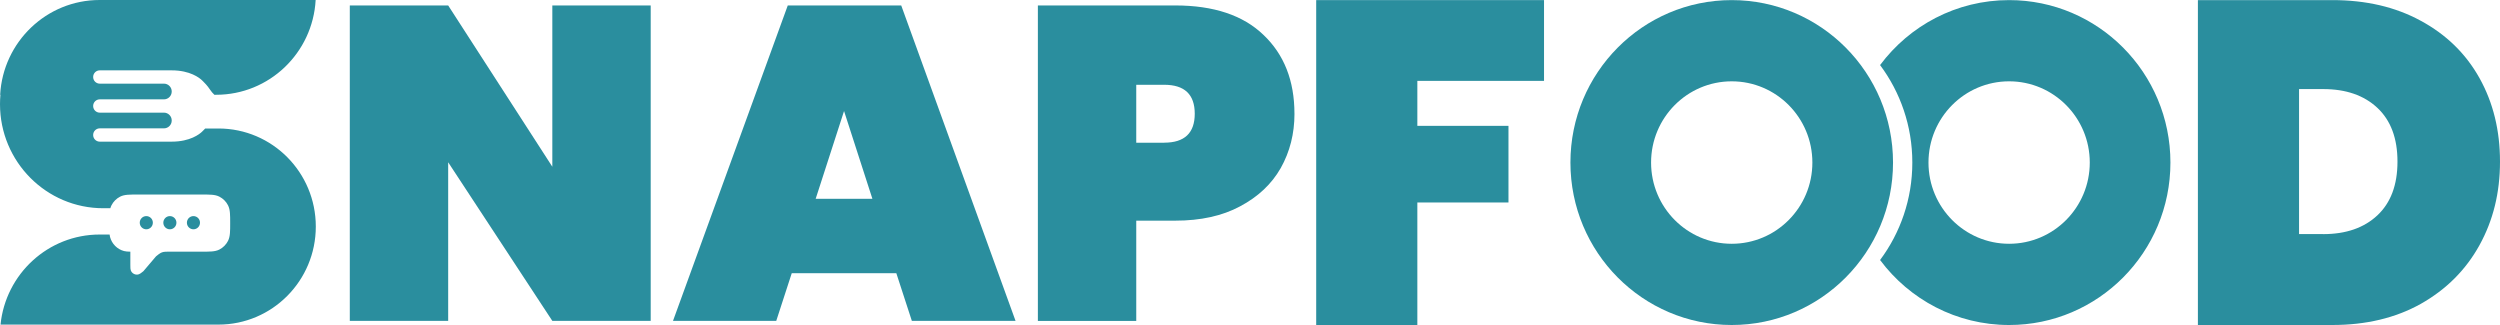 <?xml version="1.0" encoding="UTF-8"?>
<svg id="Layer_1" data-name="Layer 1" xmlns="http://www.w3.org/2000/svg" viewBox="0 0 1000 130">
  <defs>
    <style>
      .cls-1, .cls-2 {
        fill: #2A8E9E;
      }

      .cls-2 {
        fill-rule: evenodd;
      }
    </style>
  </defs>
  <path class="cls-1" d="m617.61.04v32.31h-50.67v17.99h36.45v30.65h-36.45v49.01h-40.46V.04h91.13Z"/>
  <path class="cls-1" d="m932.93.04c13.49,0,25.27,2.75,35.36,8.26,10.21,5.51,18.04,13.15,23.51,22.94,5.47,9.79,8.2,20.93,8.2,33.41s-2.73,23.49-8.2,33.41c-5.47,9.91-13.3,17.74-23.51,23.5-10.08,5.63-21.87,8.44-35.36,8.44h-53.77V.04h53.77Zm-3.65,93.61c9.11,0,16.34-2.51,21.69-7.53,5.35-5.02,8.02-12.18,8.02-21.48s-2.67-16.46-8.02-21.48c-5.35-5.02-12.58-7.53-21.69-7.53h-9.66v58h9.66Z"/>
  <path class="cls-2" d="m752.03,26.03c8.1,10.86,12.9,24.36,12.9,38.99s-4.8,28.13-12.9,38.99c11.77,15.78,30.51,25.99,51.62,25.99,35.63,0,64.52-29.09,64.52-64.98S839.28.04,803.65.04c-21.11,0-39.85,10.21-51.62,25.99Zm51.62,71.48c17.82,0,32.26-14.55,32.26-32.49s-14.44-32.49-32.26-32.49-32.26,14.55-32.26,32.49,14.44,32.49,32.26,32.49Z"/>
  <path class="cls-1" d="m628.17,65.02c0,35.89,28.89,64.98,64.52,64.98s64.52-29.09,64.52-64.98S728.33.04,692.69.04s-64.52,29.09-64.52,64.98Zm96.78,0c0,17.94-14.44,32.49-32.26,32.49s-32.26-14.55-32.26-32.49,14.44-32.49,32.26-32.49,32.26,14.55,32.26,32.49Z"/>
  <path class="cls-1" d="m260.28,128.35h-39.35l-41.66-63.44v63.44h-39.35V2.18h39.35l41.66,64.51V2.18h39.35v126.17Z"/>
  <path class="cls-1" d="m358.53,109.28h-41.83l-6.2,19.07h-41.3L315.11,2.18h45.38l45.73,126.17h-41.48l-6.21-19.07Zm-9.57-29.76l-11.34-35.11-11.35,35.11h22.69Z"/>
  <path class="cls-1" d="m517.79,45.49c0,7.96-1.83,15.21-5.5,21.74-3.66,6.42-9.1,11.52-16.31,15.33-7.09,3.8-15.72,5.7-25.88,5.7h-15.6v40.1h-39.35V2.18h54.95c15.36,0,27.12,3.92,35.27,11.76,8.27,7.84,12.41,18.36,12.41,31.54Zm-52.12,11.58c8.15,0,12.23-3.86,12.23-11.58s-4.08-11.58-12.23-11.58h-11.17v23.17h11.17Z"/>
  <path class="cls-1" d="m0,41.66c0-1.26.06-2.52.17-3.75H.06C1.22,16.77,18.6,0,39.87,0h86.39c-1.16,21.13-18.54,37.91-39.81,37.91h-.7c-.66-.6-1.23-1.3-1.72-2.03-1.07-1.63-2.31-2.87-2.82-3.36-.07-.07-.15-.14-.22-.21-.08-.08-.16-.16-.24-.24-.92-.87-4.66-3.93-12.06-3.93h-28.8c-1.46,0-2.63,1.19-2.63,2.66s1.18,2.66,2.64,2.66h25.68c1.72,0,3.11,1.4,3.11,3.14s-1.39,3.14-3.11,3.14h-25.68c-1.46,0-2.64,1.19-2.64,2.66s1.18,2.66,2.64,2.66h25.68c1.72,0,3.11,1.4,3.11,3.14s-1.39,3.14-3.11,3.14h-25.68c-1.46,0-2.64,1.19-2.64,2.66s1.18,2.66,2.64,2.66h28.8c7.4,0,11.15-3.06,12.06-3.93.08-.08.16-.16.24-.24.07-.07.14-.14.22-.21.2-.19.5-.49.86-.88h5.3c21.51,0,38.94,17.56,38.94,39.22s-17.44,39.22-38.94,39.22H.21c2.05-20.24,19.03-36.03,39.67-36.03h3.96c.04.36.1.68.18,1,.73,2.73,2.85,4.87,5.56,5.6.72.19,1.53.25,2.56.26v5.29c0,.51,0,.99.03,1.38.03.38.12.99.54,1.52.5.63,1.25.99,2.05.99.67,0,1.2-.32,1.51-.53.32-.22.7-.52,1.09-.84l5.05-5.94c1.07-.86,1.44-1.15,1.83-1.35.38-.19.78-.34,1.2-.42.43-.09.9-.1,2.27-.1h12.79c1.7,0,3.08,0,4.19-.09,1.15-.09,2.15-.29,3.08-.77,1.48-.76,2.68-1.97,3.44-3.46.47-.94.67-1.95.77-3.11.09-1.07.09-2.39.09-4,0-1.61,0-2.93-.09-4-.09-1.15-.29-2.17-.77-3.11-.75-1.49-1.96-2.7-3.44-3.46-.93-.48-1.94-.68-3.08-.77-1.11-.09-2.49-.09-4.19-.09h-25.2c-1.7,0-3.08,0-4.19.09-1.15.09-2.15.29-3.08.77-1.48.76-2.68,1.97-3.44,3.46-.19.37-.33.76-.45,1.16h-2.79C18.52,83.32,0,64.67,0,41.66Z"/>
  <path class="cls-2" d="m55.9,89.08c0-1.46,1.17-2.64,2.62-2.64s2.62,1.18,2.62,2.64-1.17,2.64-2.62,2.64-2.62-1.18-2.62-2.64Zm9.43,0c0-1.46,1.17-2.64,2.62-2.64s2.62,1.18,2.62,2.64-1.17,2.64-2.62,2.64-2.62-1.18-2.62-2.64Zm9.43,0c0-1.46,1.17-2.64,2.62-2.64s2.62,1.18,2.62,2.64-1.17,2.64-2.62,2.64-2.62-1.18-2.62-2.64Z"/>
</svg>
